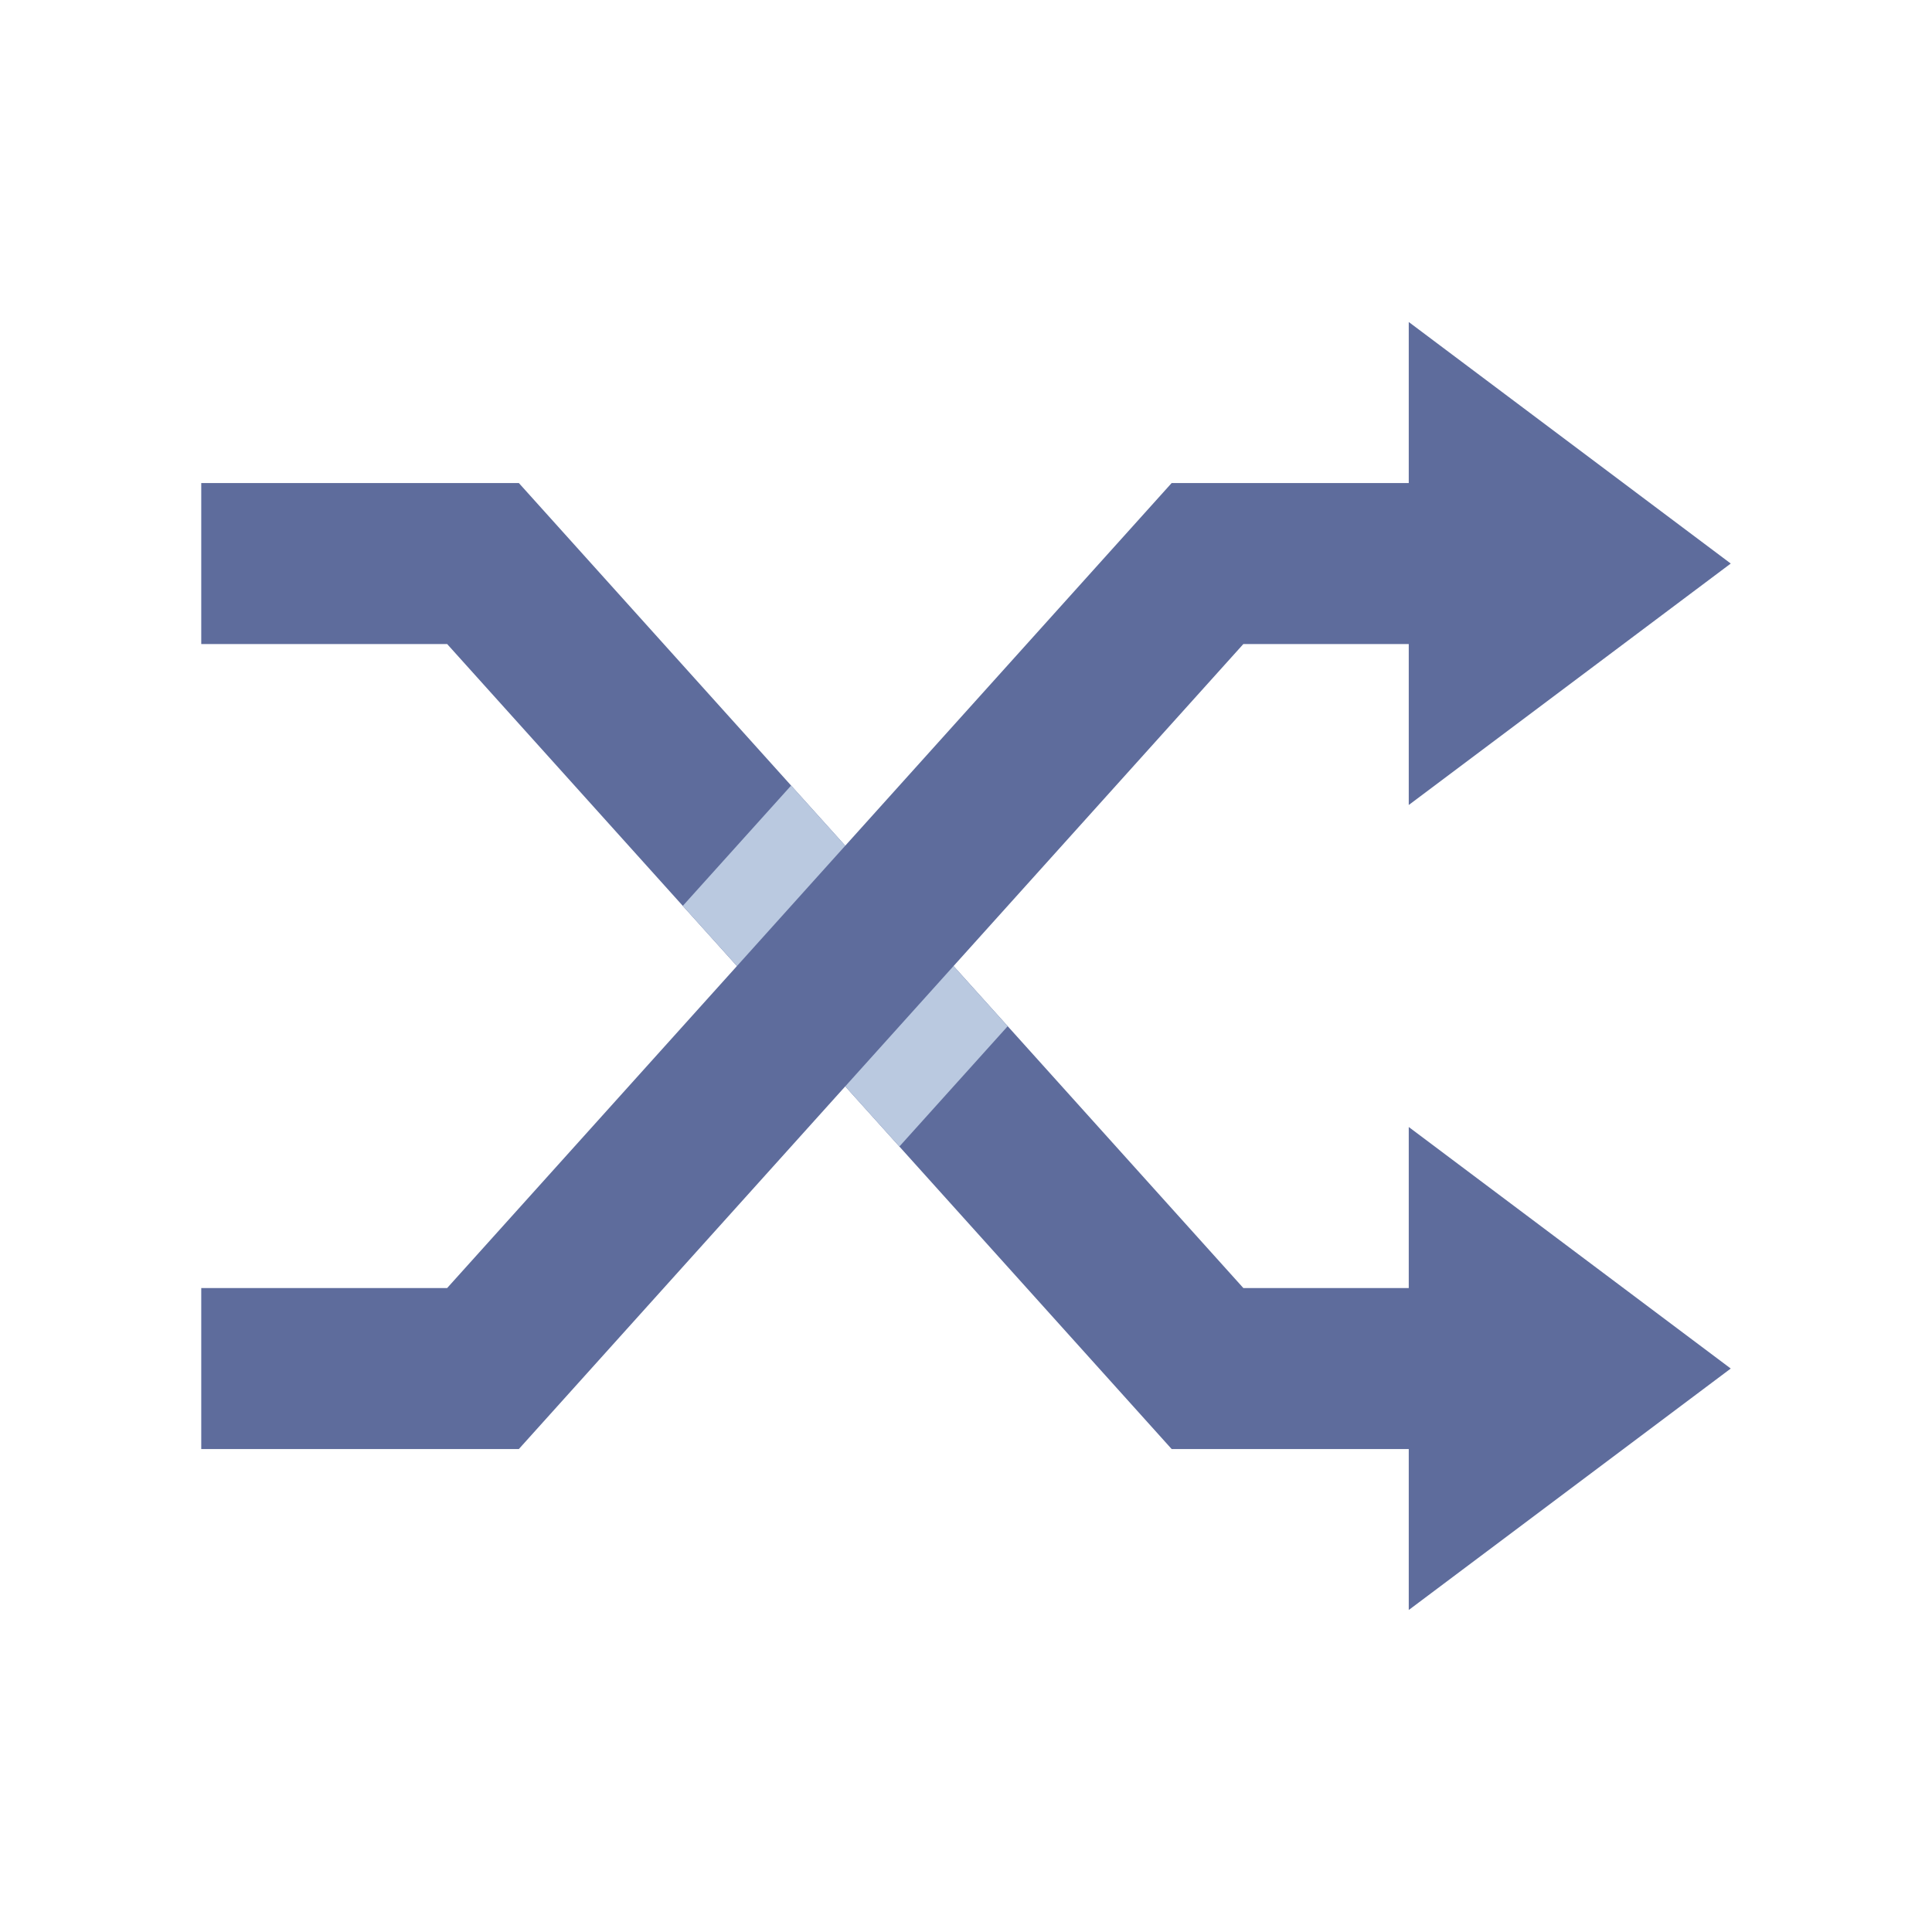 <svg version="1.1" xmlns="http://www.w3.org/2000/svg" xmlns:xlink="http://www.w3.org/1999/xlink" viewBox="0 0 48 48" enable-background="new 0 0 48 48" xml:space="preserve">
    <polygon fill="#5e6c9c" points="35,40 43,34.001 35,28 "></polygon>
    <polygon fill="#5e6c9c" points="35,20 43,14.001 35,8 "></polygon>
    <polyline fill="none" stroke="#5e6c9c" stroke-width="4" points="5,14.001 12,14.001 30,34.001 36,34.001 "></polyline>
    <polyline fill="none" stroke="#5e6c9c" stroke-width="4" points="5,34.001 12,34.001 30,14.001 36,14.001 "></polyline>
    <g>
        <polygon fill="#bac9e0" points="19.655,19.517 16.964,22.506 18.31,24.001 21,21.011 	"></polygon>
        <polygon fill="#bac9e0" points="25.036,25.496 23.69,24.001 21,26.99 22.345,28.485 	"></polygon>
    </g>
</svg>